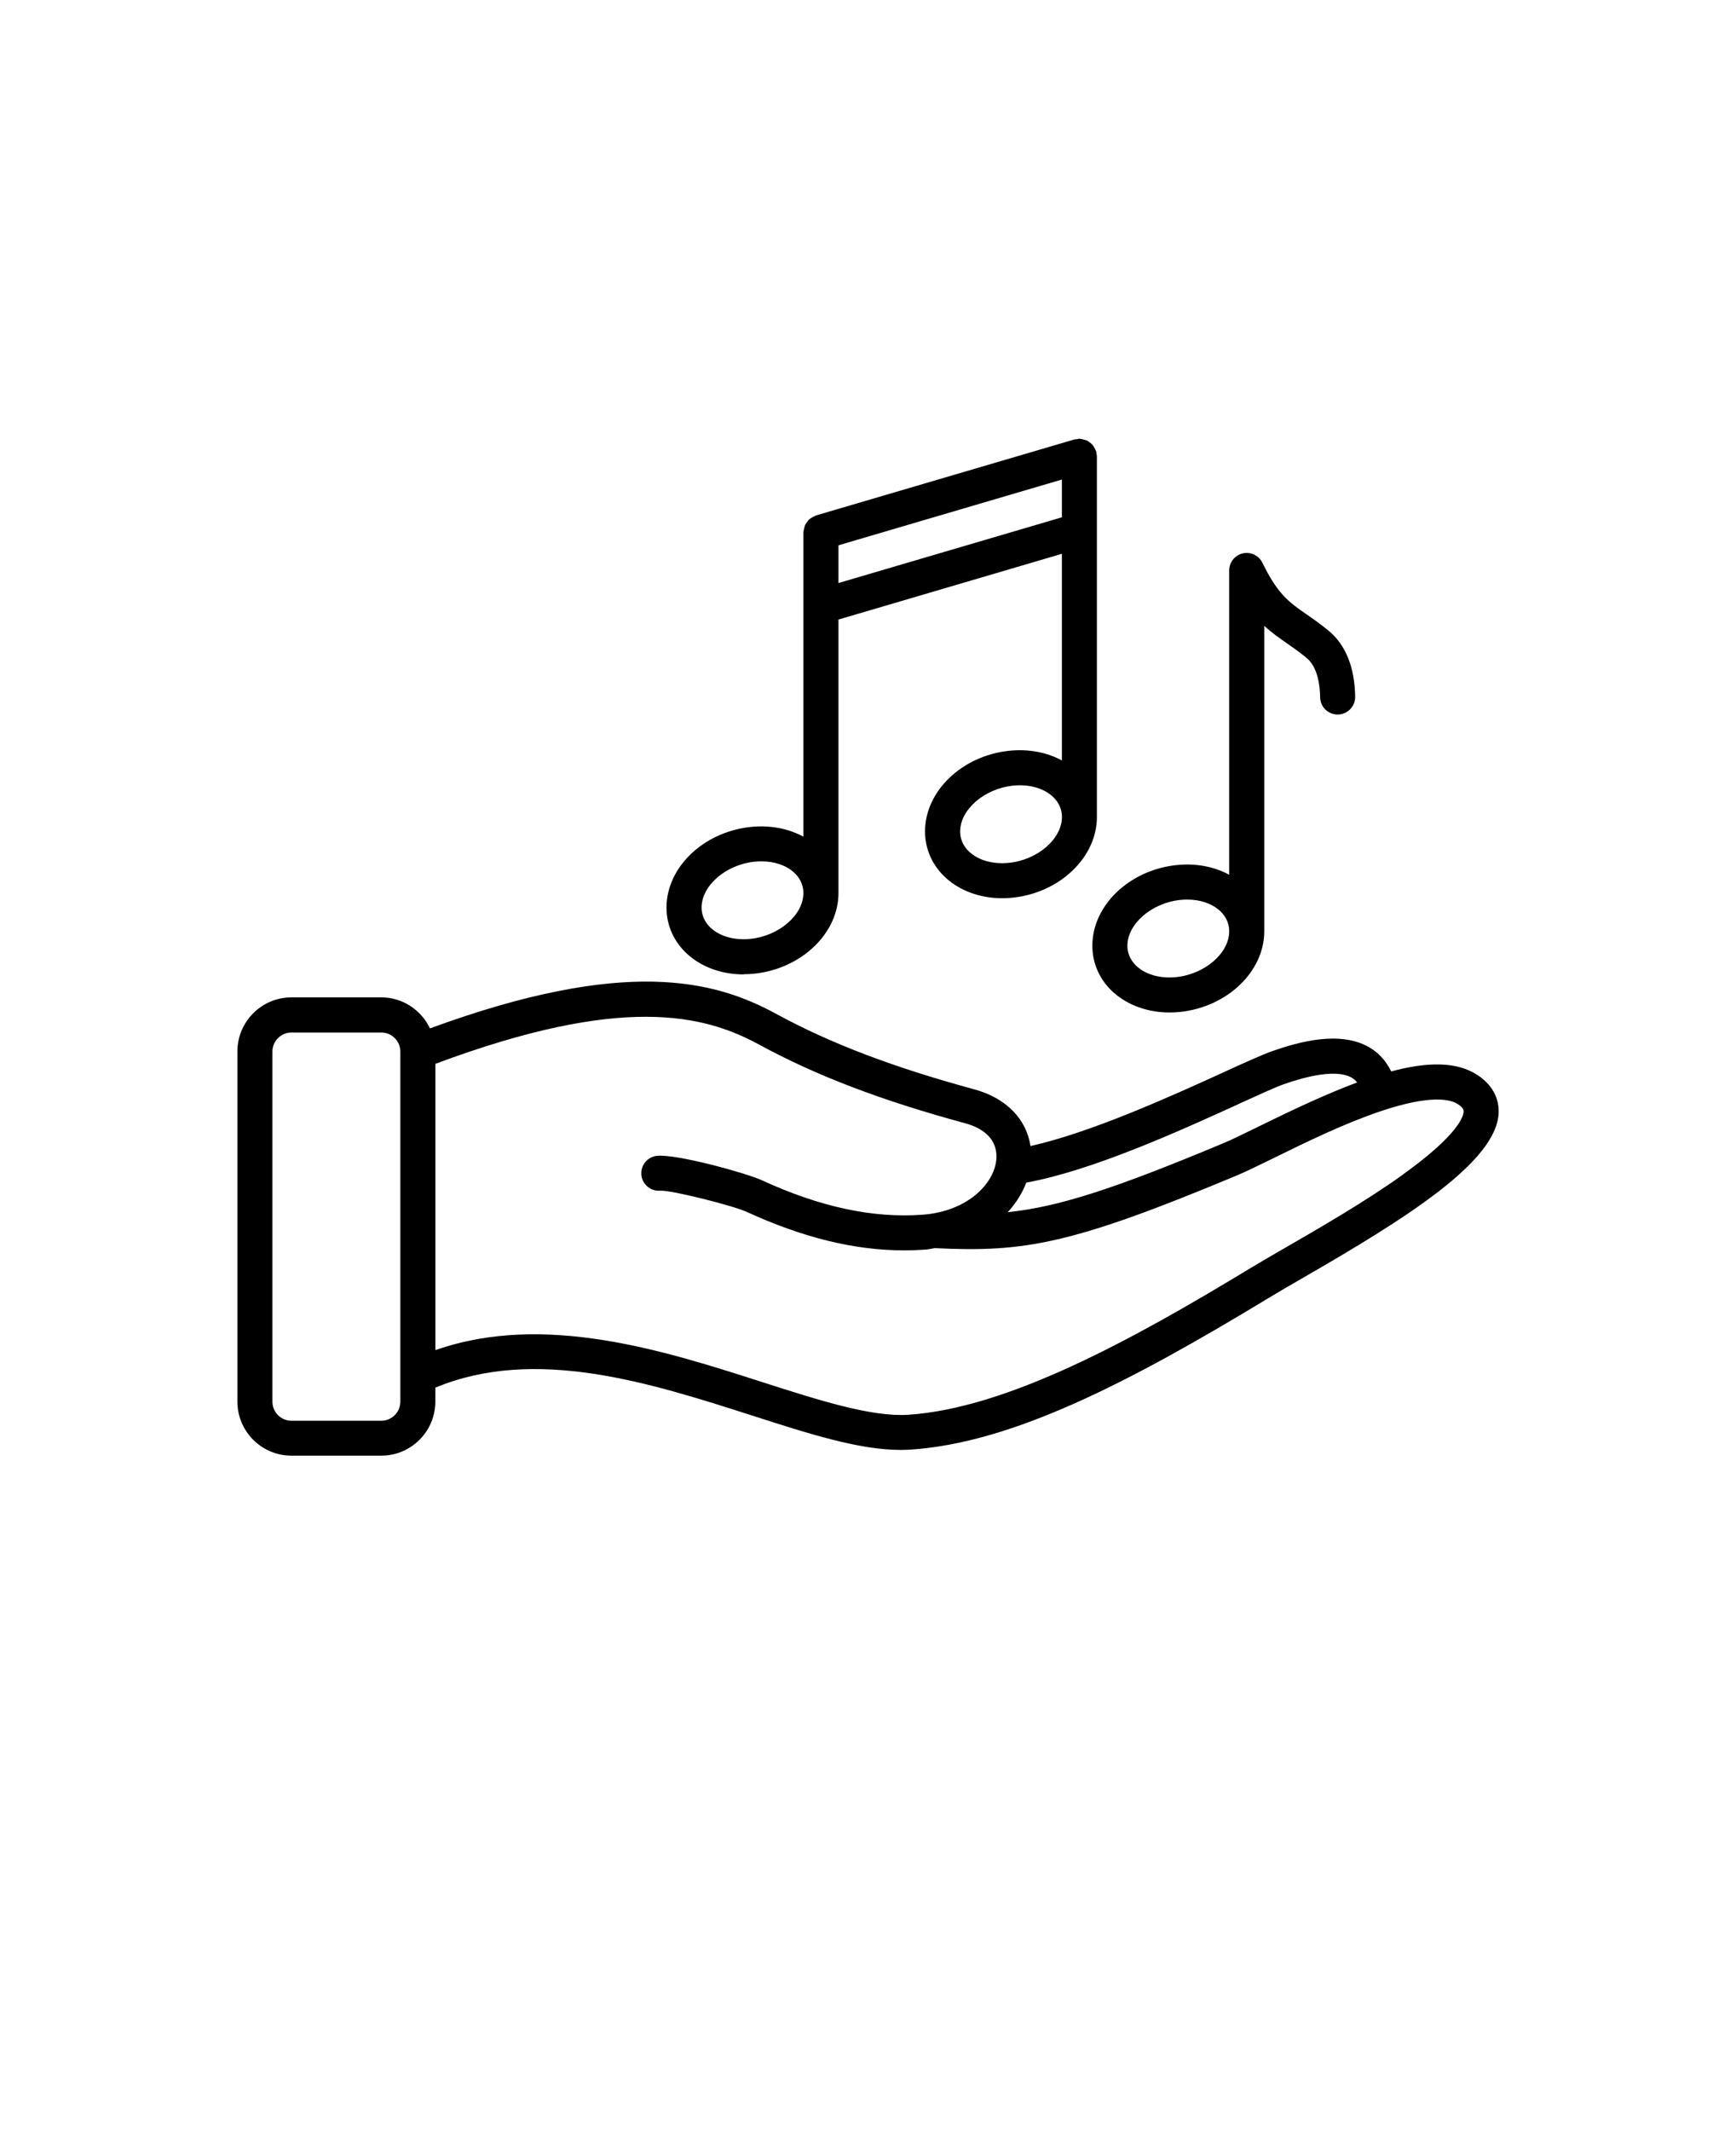 <svg xmlns="http://www.w3.org/2000/svg" version="1.1" viewBox="-5.0 -10.0 110.0 135.0">
 <path d="m88.629 58.109c-1.34-0.895-3.242-0.836-5.477-0.238-0.328-0.664-0.793-1.191-1.418-1.543-1.84-1.039-4.375-0.352-6.121 0.258-0.621 0.219-1.66 0.691-3.094 1.344-3.223 1.473-8.383 3.816-12.223 4.668-0.258-1.707-1.535-3.039-3.555-3.59-5.137-1.395-9.133-2.914-12.578-4.793-3.883-2.113-9.543-3.609-21.918 0.93-0.551-1.156-1.723-1.965-3.086-1.965h-5.691c-1.891 0-3.426 1.539-3.426 3.426v22.18c0 1.891 1.539 3.426 3.426 3.426h5.691c1.891 0 3.426-1.539 3.426-3.426v-0.883c6.328-2.633 13.594-0.312 20.031 1.754 3.644 1.172 6.828 2.195 9.461 2.191 0.215 0 0.426-0.008 0.633-0.02 6.398-0.434 13.707-4.16 22.707-9.625 0.559-0.34 1.273-0.75 2.102-1.23 6.496-3.75 12.336-7.371 12.441-10.488 0.023-0.664-0.191-1.617-1.328-2.379zm-15.188 1.844c1.277-0.582 2.379-1.086 2.902-1.27 2.578-0.898 3.758-0.727 4.297-0.422 0.109 0.062 0.234 0.156 0.355 0.309-1.945 0.723-4.062 1.719-6.231 2.785-0.926 0.453-1.727 0.848-2.273 1.074-6.898 2.883-10.391 4.019-13.637 4.359 0.531-0.578 0.926-1.215 1.176-1.875 4.156-0.75 9.68-3.254 13.414-4.957zm-53.074 18.84c0 0.664-0.543 1.207-1.207 1.207h-5.691c-0.664 0-1.207-0.543-1.207-1.207v-22.18c0-0.664 0.543-1.207 1.207-1.207h5.691c0.664 0 1.207 0.543 1.207 1.207zm63.535-14.391c-2.356 1.691-5.324 3.406-7.492 4.656-0.84 0.484-1.566 0.902-2.144 1.254-7.547 4.582-15.402 8.883-21.703 9.309-2.328 0.156-5.699-0.926-9.266-2.07-6.215-1.996-13.836-4.438-20.711-2.023v-18.137c11.848-4.426 17.027-3.117 20.516-1.219 3.602 1.961 7.754 3.547 13.059 4.984 1.375 0.375 2.074 1.195 1.969 2.312-0.148 1.531-1.836 3.273-4.68 3.481-3.148 0.23-6.492-0.488-10.211-2.199-0.938-0.43-5.309-1.645-6.59-1.535-0.609 0.051-1.062 0.59-1.012 1.199 0.051 0.609 0.59 1.062 1.199 1.012 0.703-0.043 4.621 0.949 5.473 1.34 3.566 1.637 6.844 2.441 9.977 2.441 0.445 0 0.887-0.016 1.328-0.047 0.223-0.016 0.422-0.066 0.637-0.098 0.004 0 0.008 0.004 0.012 0.004 5.684 0.281 8.699-0.258 19.082-4.594 0.609-0.254 1.438-0.66 2.394-1.129 1.98-0.973 4.445-2.18 6.762-2.957 3.207-1.078 4.441-0.734 4.891-0.434 0.352 0.238 0.348 0.387 0.348 0.461-0.012 0.297-0.316 1.457-3.84 3.984zm-41.777-12.688c0.223 0 0.449-0.012 0.676-0.035 2.988-0.316 5.328-2.559 5.328-5.109v-17.324l14.156-4.164v13.09c-0.957-0.52-2.125-0.742-3.344-0.613-2.988 0.316-5.328 2.559-5.328 5.109 0 1.133 0.477 2.184 1.34 2.961 0.914 0.82 2.18 1.27 3.547 1.27 0.223 0 0.449-0.012 0.676-0.035 2.988-0.316 5.328-2.559 5.328-5.109v-22.859c0-0.055-0.023-0.102-0.031-0.156-0.008-0.055 0-0.105-0.016-0.156-0.008-0.02-0.023-0.035-0.031-0.055-0.027-0.074-0.066-0.137-0.105-0.203-0.035-0.059-0.066-0.117-0.113-0.168s-0.105-0.09-0.16-0.133c-0.059-0.043-0.113-0.086-0.176-0.117-0.059-0.027-0.125-0.043-0.191-0.059-0.074-0.02-0.148-0.043-0.227-0.047-0.02 0-0.039-0.012-0.062-0.012-0.055 0-0.102 0.023-0.156 0.031-0.055 0.008-0.105 0-0.156 0.016l-16.379 4.816c-0.02 0.008-0.035 0.023-0.055 0.031-0.074 0.027-0.137 0.066-0.203 0.105-0.059 0.035-0.117 0.066-0.168 0.113-0.055 0.047-0.09 0.105-0.133 0.164s-0.086 0.109-0.117 0.176c-0.031 0.062-0.043 0.125-0.062 0.191-0.02 0.074-0.039 0.145-0.047 0.227 0 0.023-0.012 0.039-0.012 0.062v19.277c-0.957-0.52-2.125-0.742-3.344-0.613-2.988 0.316-5.328 2.559-5.328 5.109 0 1.133 0.477 2.184 1.34 2.961 0.914 0.82 2.18 1.27 3.547 1.27zm6.004-24.781v-2.391l14.156-4.164v2.391zm10.816 17.723c-0.996 0.105-1.91-0.141-2.504-0.676-0.273-0.246-0.602-0.676-0.602-1.309 0-1.383 1.531-2.711 3.344-2.902 0.996-0.105 1.91 0.141 2.504 0.676 0.273 0.246 0.602 0.676 0.602 1.309 0 1.383-1.531 2.711-3.34 2.902zm-16.145-0.07c0.152-0.016 0.301-0.023 0.449-0.023 0.82 0 1.555 0.246 2.055 0.699 0.273 0.246 0.602 0.676 0.602 1.309 0 1.383-1.531 2.711-3.344 2.902-0.996 0.105-1.91-0.141-2.504-0.676-0.273-0.246-0.602-0.676-0.602-1.309 0-1.383 1.531-2.711 3.344-2.902zm22.758 8.281c0.914 0.82 2.18 1.27 3.547 1.27 0.223 0 0.449-0.012 0.676-0.035 2.988-0.316 5.328-2.559 5.328-5.109v-19.348c0.473 0.438 0.941 0.762 1.422 1.098 0.398 0.277 0.812 0.562 1.266 0.941 0.723 0.598 0.844 1.812 0.852 2.484 0.008 0.613 0.512 1.102 1.125 1.094 0.613-0.008 1.102-0.512 1.094-1.125-0.023-1.844-0.598-3.281-1.656-4.16-0.531-0.441-1.004-0.77-1.422-1.059-1.094-0.758-1.82-1.258-2.797-3.266-0.227-0.465-0.742-0.711-1.246-0.598-0.504 0.117-0.859 0.566-0.859 1.082v19.277c-0.957-0.52-2.125-0.742-3.344-0.613-2.988 0.316-5.328 2.559-5.328 5.109 0 1.133 0.477 2.184 1.34 2.961zm4.223-5.859c0.152-0.016 0.301-0.023 0.449-0.023 0.82 0 1.551 0.246 2.055 0.699 0.273 0.246 0.602 0.676 0.602 1.309 0 1.383-1.531 2.711-3.344 2.902-0.996 0.105-1.91-0.141-2.504-0.676-0.273-0.246-0.602-0.676-0.602-1.309 0-1.383 1.531-2.711 3.344-2.902z"/></svg>